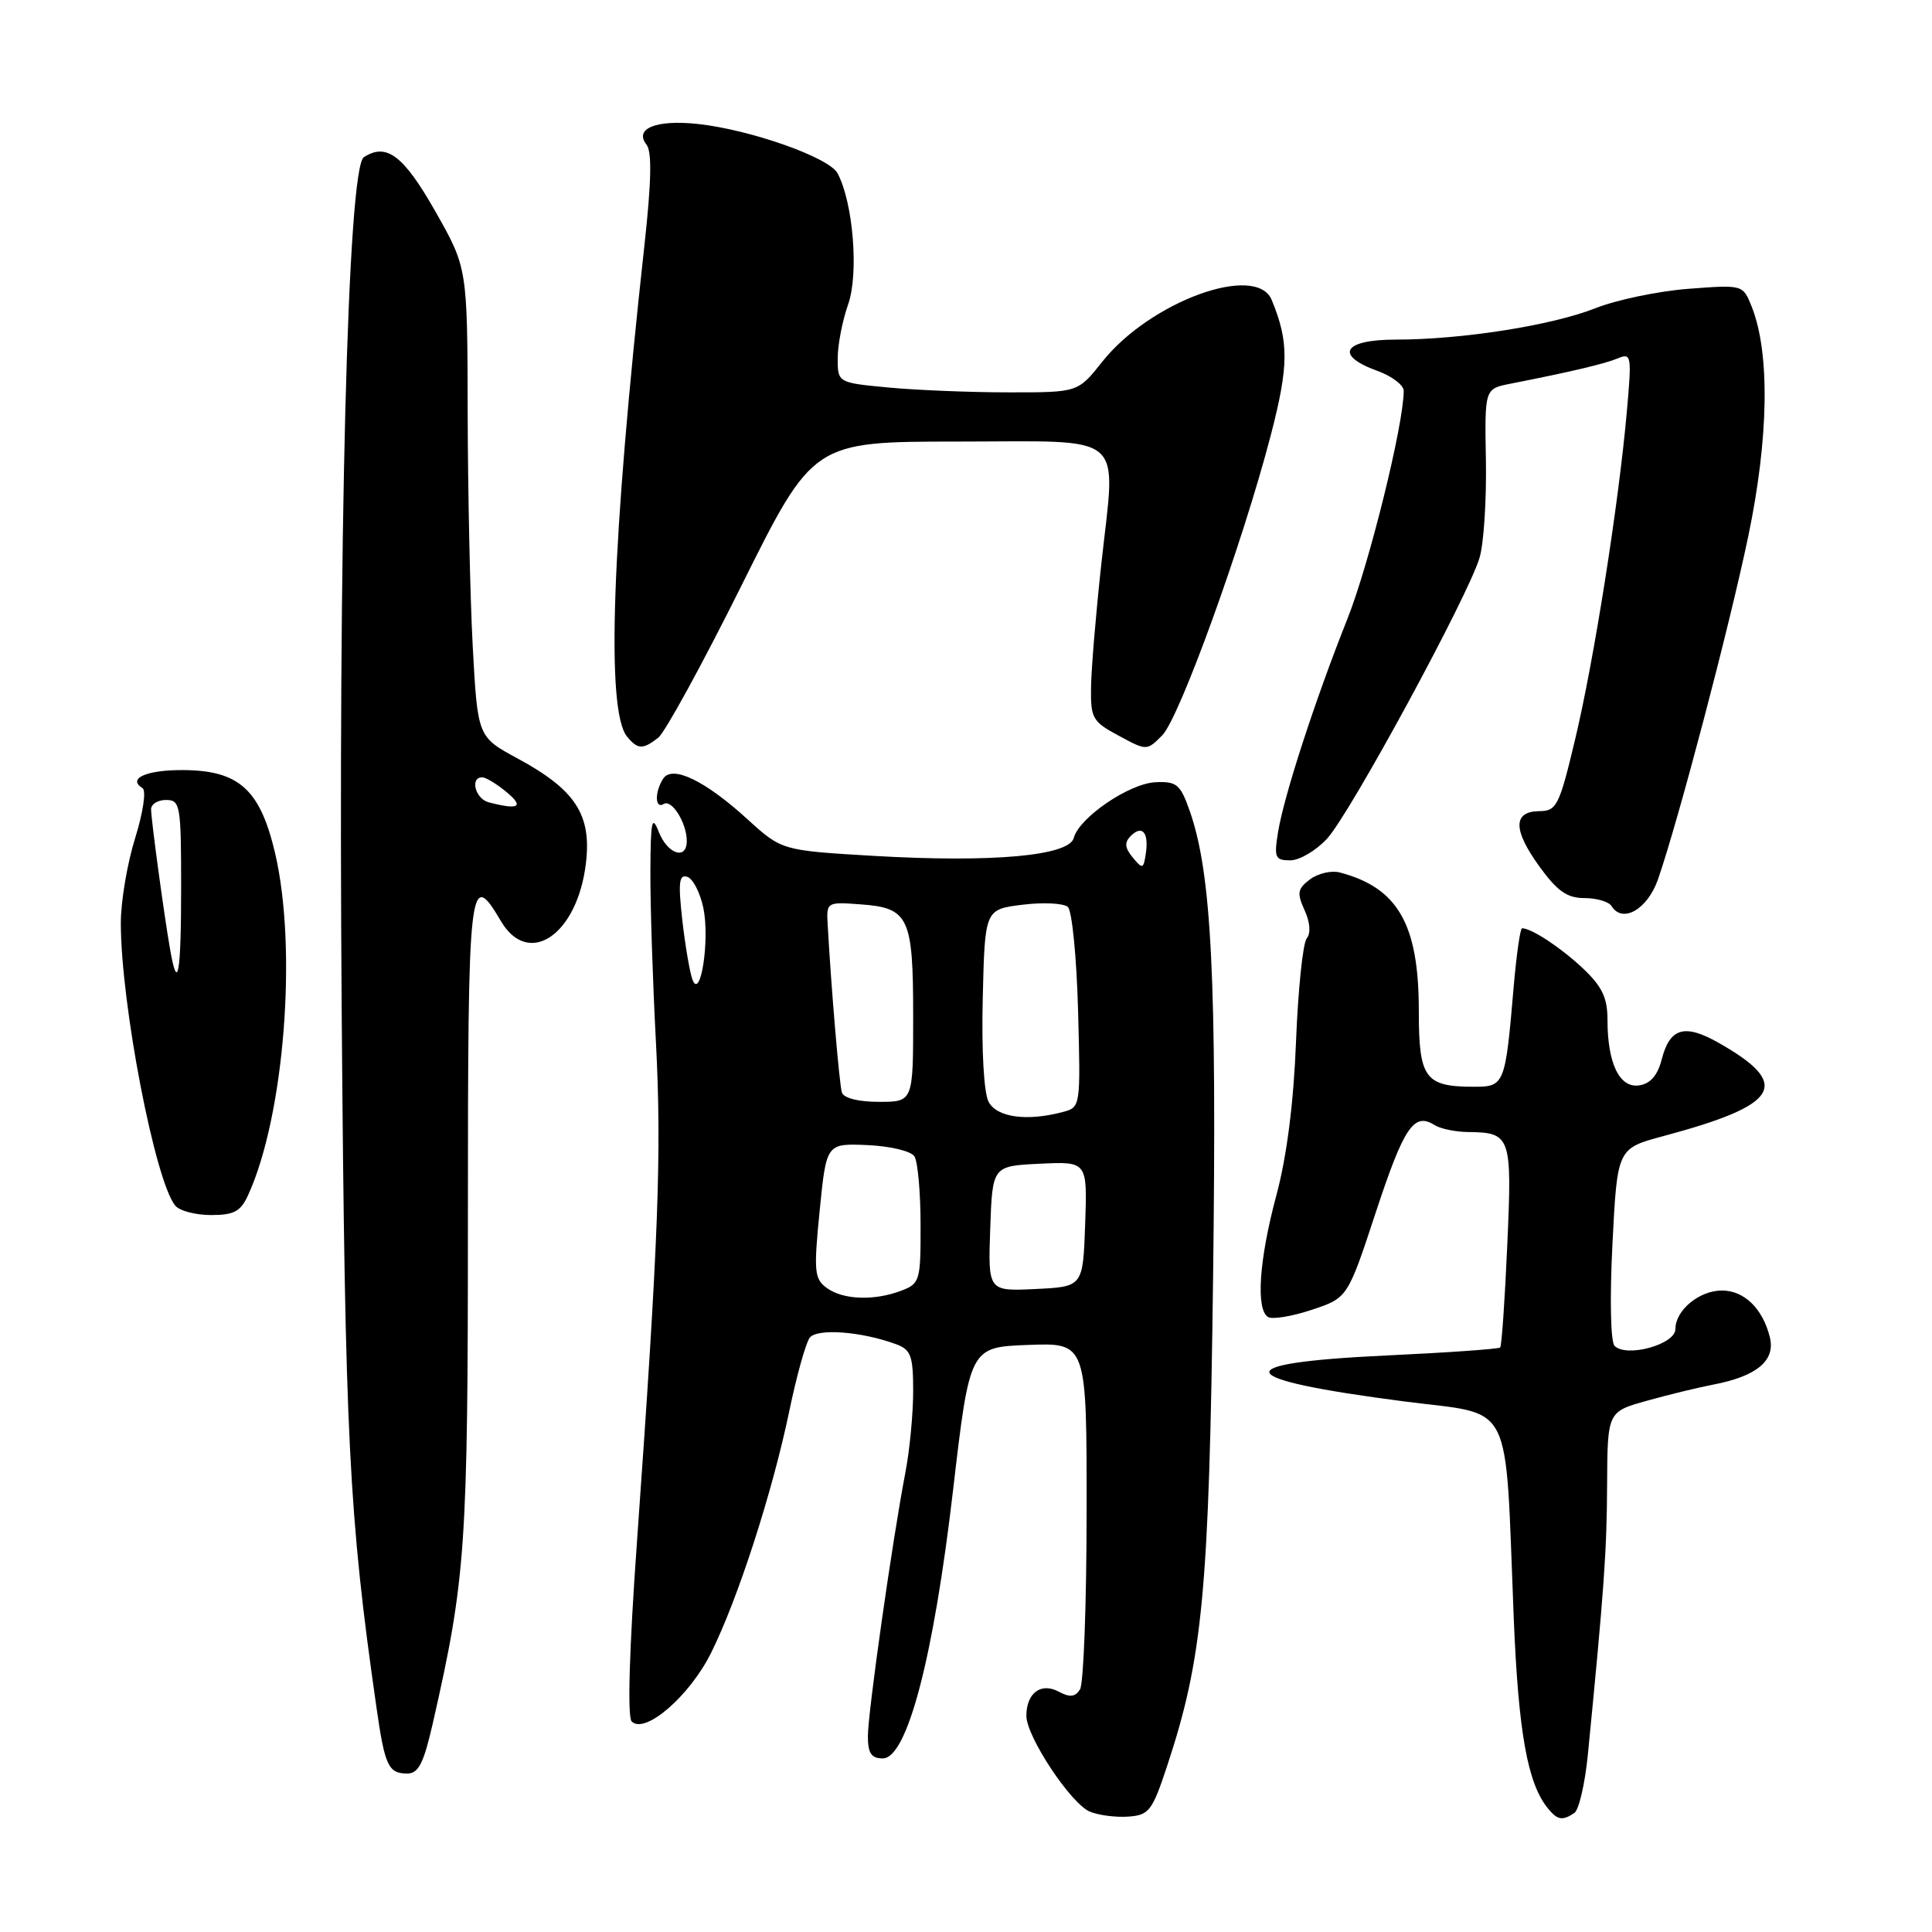 <?xml version="1.0" encoding="UTF-8" standalone="no"?>
<!DOCTYPE svg PUBLIC "-//W3C//DTD SVG 1.1//EN" "http://www.w3.org/Graphics/SVG/1.1/DTD/svg11.dtd" >
<svg xmlns="http://www.w3.org/2000/svg" xmlns:xlink="http://www.w3.org/1999/xlink" version="1.1" viewBox="0 0 256 256">
 <g >
 <path fill="currentColor"
d=" M 154.65 234.00 C 159.38 219.70 160.21 210.89 160.74 169.30 C 161.24 129.61 160.54 115.68 157.64 107.44 C 156.40 103.92 155.92 103.52 153.10 103.65 C 149.61 103.82 142.99 108.34 142.28 111.03 C 141.66 113.41 131.49 114.32 115.79 113.41 C 103.59 112.69 103.59 112.69 99.04 108.55 C 93.39 103.40 89.05 101.32 87.86 103.20 C 86.72 104.98 86.79 107.25 87.95 106.53 C 89.02 105.87 91.00 109.05 91.00 111.43 C 91.00 114.01 88.47 113.20 87.30 110.25 C 86.38 107.91 86.21 108.70 86.18 115.50 C 86.16 119.90 86.49 130.03 86.91 138.00 C 87.69 152.85 87.25 164.39 84.40 204.33 C 83.38 218.54 83.12 227.52 83.70 228.10 C 85.46 229.86 91.38 224.74 94.23 219.00 C 97.78 211.86 102.35 197.72 104.58 187.00 C 105.55 182.32 106.77 177.94 107.29 177.26 C 108.26 175.98 114.15 176.42 118.75 178.12 C 120.70 178.84 121.00 179.66 121.00 184.34 C 121.00 187.30 120.54 192.15 119.97 195.11 C 118.24 204.09 115.00 226.92 115.00 230.05 C 115.00 232.32 115.46 233.00 116.97 233.00 C 120.20 233.00 123.70 219.66 126.28 197.50 C 128.50 178.50 128.50 178.50 136.25 178.21 C 144.00 177.92 144.00 177.92 143.98 200.21 C 143.98 212.47 143.58 223.11 143.11 223.85 C 142.47 224.87 141.76 224.94 140.28 224.15 C 137.93 222.89 136.00 224.34 136.00 227.36 C 136.00 230.11 141.90 239.01 144.41 240.05 C 145.56 240.53 147.85 240.83 149.50 240.71 C 152.25 240.52 152.68 239.97 154.65 234.00 Z  M 208.61 240.23 C 209.21 239.83 210.02 236.35 210.40 232.50 C 212.54 210.69 212.91 205.61 212.95 196.78 C 213.00 187.06 213.00 187.06 218.25 185.60 C 221.14 184.79 225.07 183.84 227.00 183.47 C 232.80 182.36 235.29 180.28 234.51 177.17 C 233.57 173.39 231.11 171.00 228.17 171.00 C 225.16 171.00 222.00 173.61 222.00 176.11 C 222.00 178.14 215.53 179.93 213.94 178.34 C 213.41 177.81 213.29 172.05 213.66 164.80 C 214.30 152.18 214.30 152.18 220.40 150.54 C 235.86 146.40 237.46 143.71 227.75 138.19 C 223.22 135.62 221.27 136.18 220.19 140.36 C 219.64 142.50 218.69 143.60 217.19 143.82 C 214.59 144.20 213.00 140.90 213.00 135.13 C 213.00 132.21 212.29 130.72 209.75 128.32 C 206.86 125.59 202.94 123.00 201.68 123.00 C 201.44 123.00 200.94 126.49 200.57 130.75 C 199.47 143.71 199.36 144.00 195.35 144.00 C 188.80 144.00 188.00 142.91 188.00 133.92 C 188.00 122.46 185.23 117.62 177.50 115.60 C 176.40 115.32 174.64 115.73 173.58 116.52 C 171.93 117.77 171.83 118.33 172.86 120.60 C 173.60 122.22 173.71 123.66 173.14 124.36 C 172.64 124.99 172.00 131.12 171.73 138.00 C 171.41 146.19 170.51 153.23 169.12 158.41 C 166.83 166.94 166.39 173.50 168.02 174.51 C 168.58 174.86 171.19 174.43 173.81 173.56 C 178.57 171.98 178.57 171.98 182.32 160.58 C 186.04 149.30 187.36 147.35 190.09 149.08 C 190.87 149.57 192.85 149.98 194.50 150.00 C 200.21 150.06 200.37 150.52 199.72 165.00 C 199.40 172.26 198.98 178.36 198.78 178.55 C 198.58 178.75 191.78 179.23 183.67 179.61 C 162.27 180.62 163.08 182.71 186.02 185.69 C 200.78 187.61 199.38 184.84 200.58 214.45 C 201.20 229.60 202.42 236.40 205.14 239.66 C 206.39 241.18 207.03 241.28 208.61 240.23 Z  M 57.37 228.25 C 61.72 209.11 62.00 205.07 62.00 161.37 C 62.00 116.56 62.18 114.95 66.38 122.06 C 70.05 128.28 76.52 123.86 77.64 114.36 C 78.40 107.95 76.25 104.65 68.60 100.51 C 63.29 97.64 63.29 97.64 62.64 85.66 C 62.29 79.07 61.99 65.09 61.97 54.59 C 61.93 35.50 61.93 35.50 57.68 28.00 C 53.47 20.59 51.21 18.88 48.21 20.83 C 46.06 22.23 44.79 71.48 45.28 134.48 C 45.72 190.67 46.22 200.72 49.88 226.22 C 50.99 234.01 51.46 235.00 53.98 235.00 C 55.46 235.00 56.15 233.62 57.37 228.25 Z  M 32.89 158.33 C 37.69 147.80 39.42 125.66 36.44 113.00 C 34.46 104.61 31.67 102.09 24.31 102.04 C 19.44 102.00 16.82 103.15 18.88 104.43 C 19.40 104.75 18.97 107.64 17.90 111.08 C 16.85 114.44 16.00 119.50 16.01 122.34 C 16.02 133.03 20.54 156.50 23.22 159.75 C 23.78 160.44 25.92 161.00 27.96 161.00 C 31.02 161.00 31.89 160.53 32.89 158.33 Z  M 219.70 116.50 C 222.41 108.65 229.08 83.34 231.64 71.13 C 234.38 58.03 234.55 46.74 232.10 40.61 C 230.94 37.72 230.94 37.72 223.72 38.27 C 219.75 38.57 214.21 39.73 211.40 40.84 C 205.61 43.13 193.69 45.00 184.93 45.00 C 177.98 45.00 176.77 47.06 182.50 49.14 C 184.43 49.83 186.00 51.03 186.00 51.79 C 186.00 56.23 181.43 74.74 178.54 82.00 C 174.23 92.83 170.14 105.43 169.35 110.25 C 168.80 113.64 168.96 114.00 170.97 114.00 C 172.20 114.00 174.39 112.70 175.85 111.12 C 178.91 107.79 194.56 78.96 196.05 73.90 C 196.61 72.03 196.98 66.23 196.89 61.01 C 196.72 51.52 196.72 51.52 200.11 50.85 C 208.24 49.25 212.63 48.21 214.38 47.48 C 216.17 46.73 216.23 47.10 215.56 54.59 C 214.48 66.78 211.22 87.48 208.71 97.98 C 206.62 106.76 206.27 107.46 203.99 107.48 C 200.46 107.51 200.46 109.95 203.97 114.80 C 206.35 118.09 207.65 119.00 209.95 119.00 C 211.56 119.00 213.18 119.48 213.54 120.06 C 214.99 122.41 218.31 120.49 219.70 116.50 Z  M 87.22 97.75 C 88.11 97.06 93.09 87.96 98.29 77.51 C 107.75 58.52 107.75 58.52 126.92 58.51 C 149.63 58.50 147.86 56.99 145.93 74.74 C 145.22 81.21 144.61 88.52 144.57 90.99 C 144.50 95.18 144.75 95.61 148.23 97.48 C 151.95 99.49 151.95 99.49 153.99 97.45 C 156.28 95.16 164.65 72.02 168.39 57.65 C 170.78 48.43 170.80 45.31 168.51 39.75 C 166.47 34.81 152.37 39.96 146.04 47.95 C 142.83 52.00 142.83 52.00 133.67 51.99 C 128.62 51.99 121.46 51.70 117.75 51.35 C 111.00 50.71 111.00 50.71 111.00 47.48 C 111.00 45.70 111.62 42.49 112.38 40.34 C 113.82 36.27 113.05 26.84 110.98 22.96 C 109.85 20.85 99.37 17.16 92.41 16.42 C 86.91 15.84 83.99 17.04 85.67 19.17 C 86.40 20.10 86.31 24.13 85.39 32.50 C 81.05 71.90 80.26 94.20 83.10 97.62 C 84.51 99.32 85.18 99.34 87.22 97.75 Z  M 109.55 170.66 C 107.90 169.45 107.81 168.49 108.61 160.41 C 109.50 151.50 109.50 151.50 114.93 151.73 C 117.98 151.87 120.71 152.52 121.17 153.23 C 121.61 153.93 121.98 158.00 121.98 162.27 C 122.00 169.71 121.89 170.09 119.43 171.02 C 115.84 172.39 111.71 172.24 109.55 170.66 Z  M 131.21 162.80 C 131.50 154.50 131.50 154.50 137.79 154.20 C 144.08 153.90 144.08 153.90 143.79 162.20 C 143.50 170.50 143.50 170.50 137.21 170.80 C 130.92 171.10 130.92 171.10 131.21 162.80 Z  M 131.00 146.01 C 130.37 144.82 130.05 139.24 130.22 132.26 C 130.50 120.50 130.50 120.50 135.50 119.88 C 138.25 119.54 140.95 119.68 141.50 120.18 C 142.05 120.69 142.66 126.86 142.85 133.91 C 143.19 146.63 143.18 146.72 140.85 147.34 C 136.10 148.61 132.11 148.07 131.00 146.01 Z  M 111.55 144.75 C 111.22 143.65 110.15 131.11 109.67 122.50 C 109.50 119.54 109.56 119.50 114.00 119.83 C 120.44 120.29 121.00 121.49 121.00 134.69 C 121.00 146.00 121.00 146.00 116.47 146.00 C 113.72 146.00 111.79 145.51 111.55 144.75 Z  M 91.76 129.82 C 91.41 128.89 90.80 125.35 90.41 121.94 C 89.85 116.92 89.97 115.82 91.08 116.19 C 91.83 116.44 92.78 118.30 93.20 120.32 C 94.07 124.49 92.83 132.61 91.76 129.82 Z  M 150.09 113.62 C 149.04 112.34 148.97 111.63 149.83 110.77 C 151.34 109.26 152.24 110.30 151.83 113.08 C 151.52 115.16 151.40 115.20 150.09 113.62 Z  M 64.75 106.31 C 62.98 105.85 62.24 103.00 63.89 103.00 C 64.38 103.00 65.84 103.89 67.14 104.97 C 69.49 106.93 68.74 107.35 64.75 106.31 Z  M 22.53 125.75 C 21.71 121.03 20.04 108.71 20.02 107.25 C 20.01 106.56 20.90 106.00 22.00 106.00 C 23.88 106.00 24.00 106.67 24.00 117.50 C 24.00 129.14 23.55 131.66 22.53 125.75 Z "/>
</g>
</svg>
